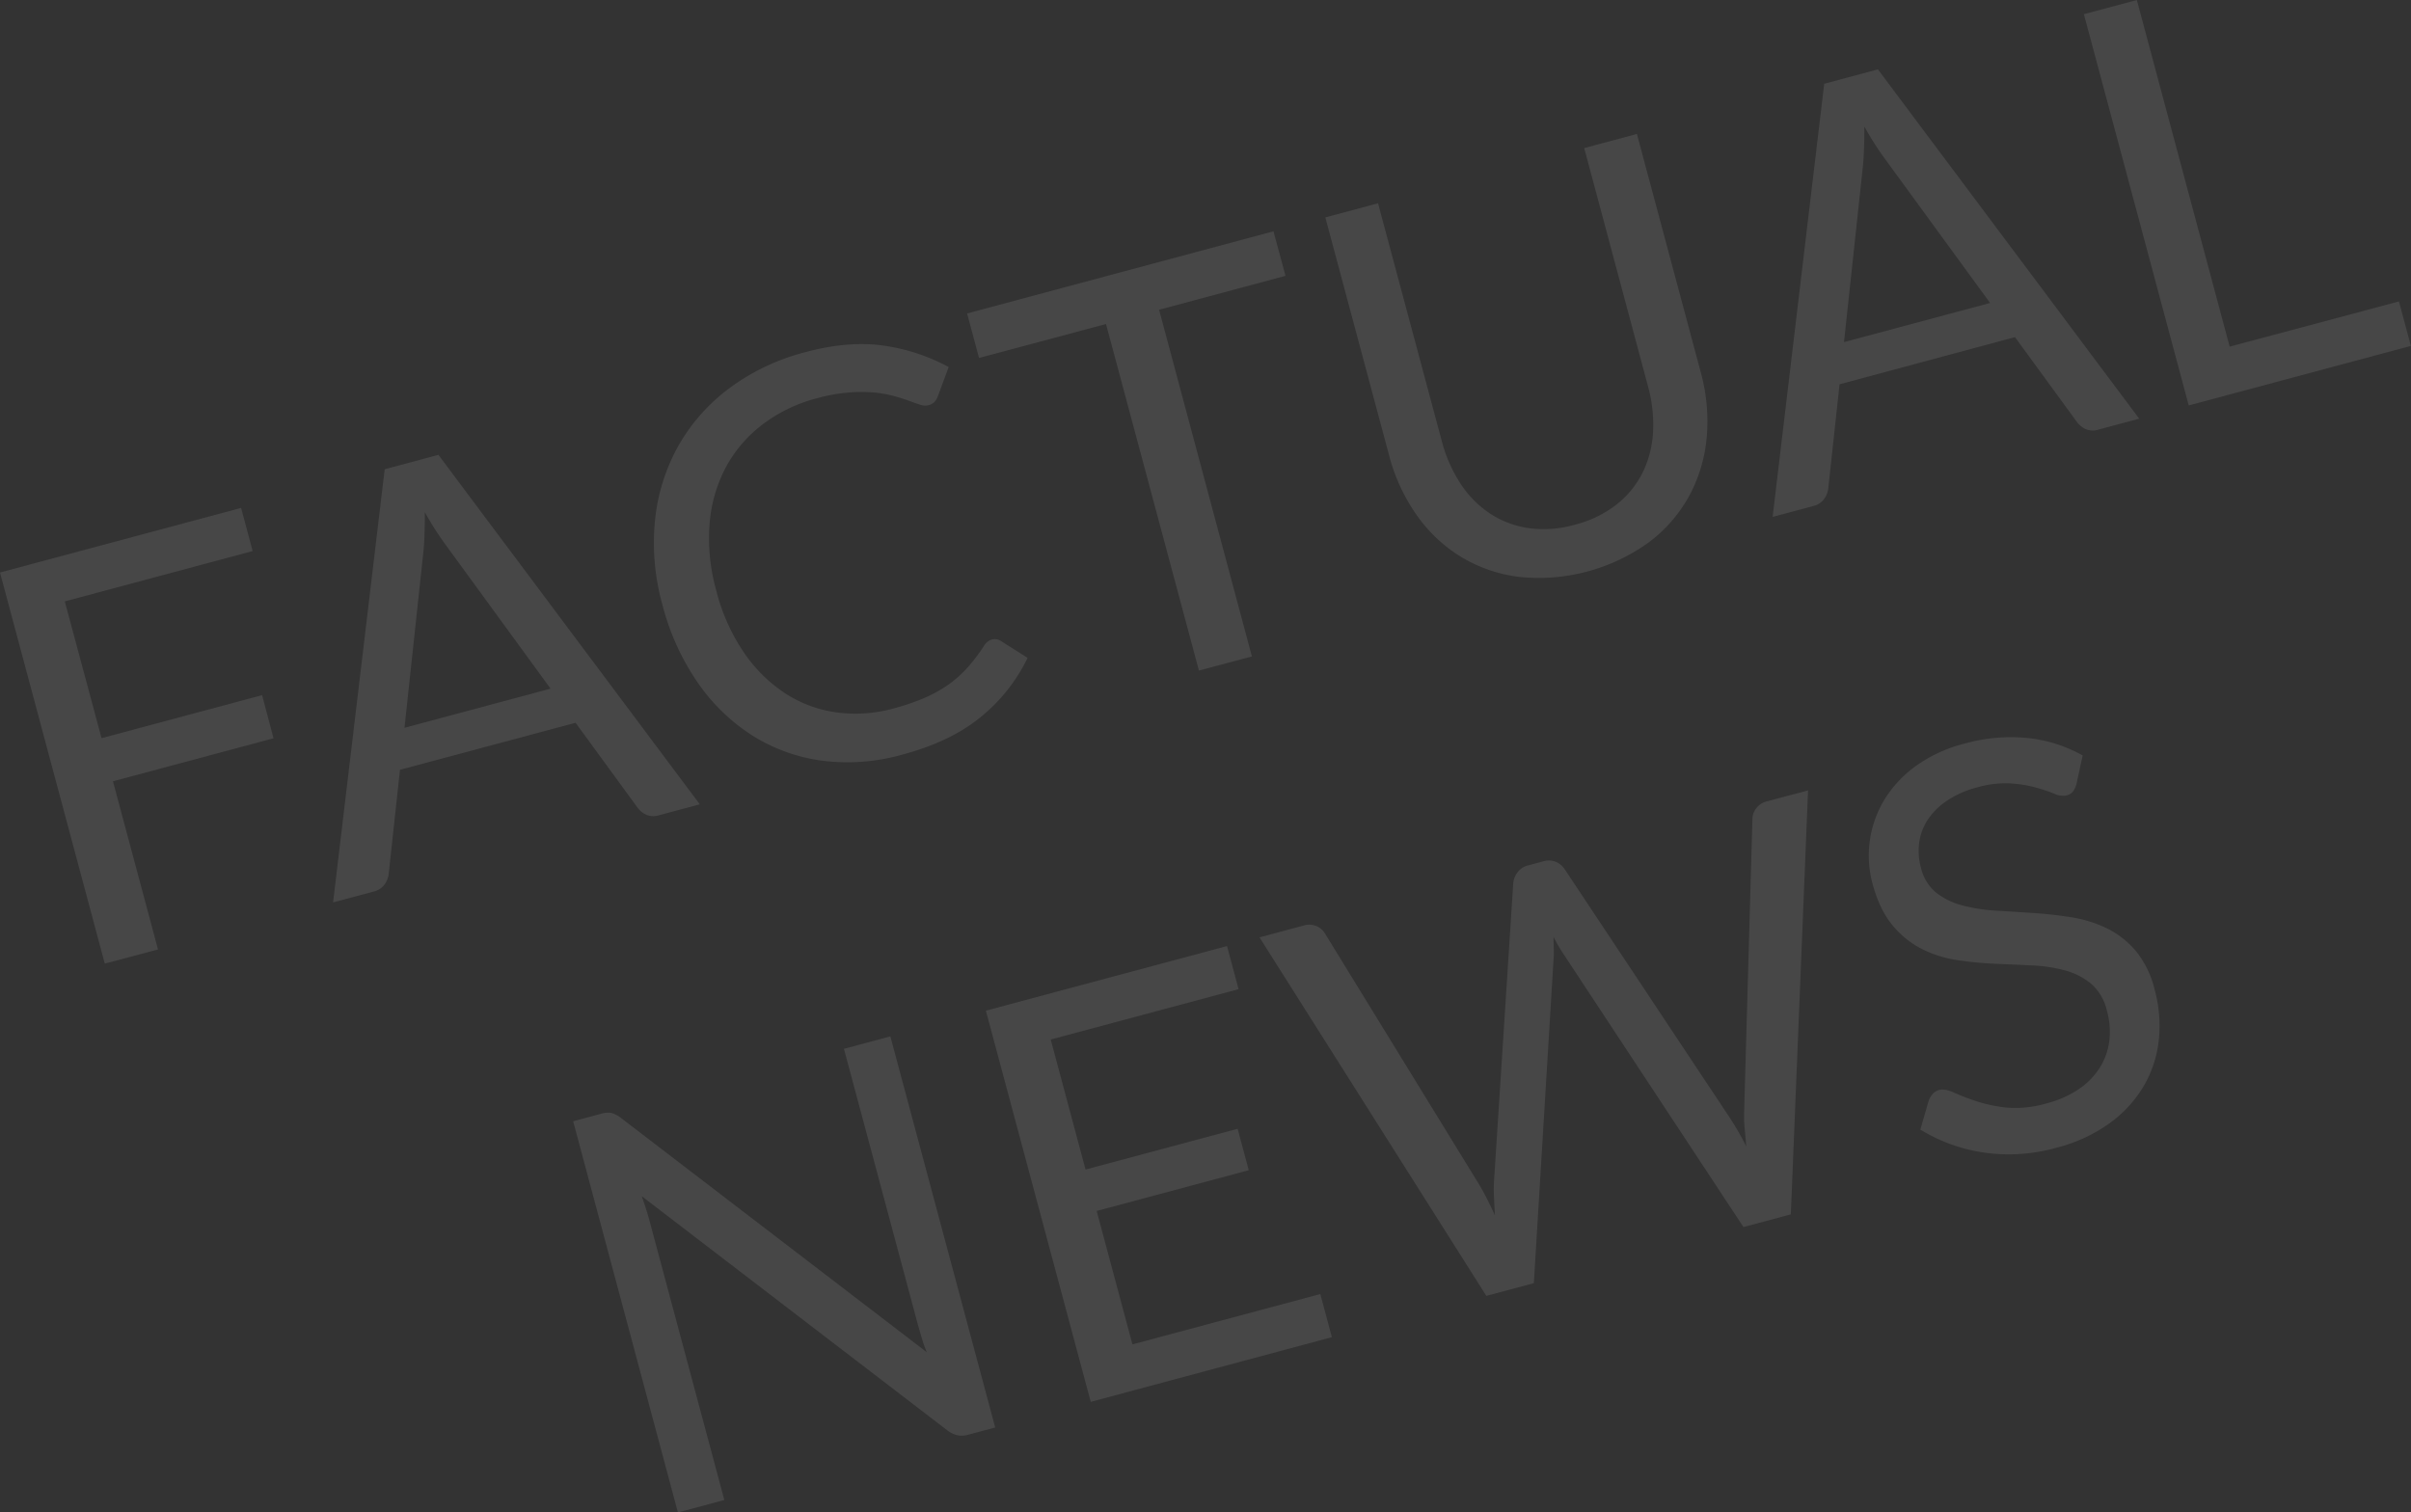 <svg id="Layer_1" data-name="Layer 1" xmlns="http://www.w3.org/2000/svg" viewBox="0 0 852.91 535.11"><rect x="0" y="0" width="852.91" height="535.11" fill="#333333" stroke="none"/><defs><style>.cls-1{opacity:0.1;}.cls-2{fill:#fff;}</style></defs><title>faded</title><g class="cls-1"><path class="cls-2" d="M116.53,173.06l4.09,15.26L54.16,206.13l13,48.39,56.8-15.22L128,254.56l-56.8,15.22,15.94,59.5-18.83,5L31.24,195.91Z" transform="translate(-31.24 6.64)"/><path class="cls-2" d="M278.8,277.93l-14.49,3.88a6.45,6.45,0,0,1-4.39-.17,8,8,0,0,1-3.17-2.57l-21.9-30-62.11,16.64-4,36.89a7.82,7.82,0,0,1-1.49,3.71,6.39,6.39,0,0,1-3.69,2.44l-14.49,3.88,18.26-153.25,19-5.1ZM174.33,250.85,226,237l-36.82-50.49a108.82,108.82,0,0,1-7.65-11.93q0,4.25-.12,7.85t-.41,6.38Z" transform="translate(-31.24 6.64)"/><path class="cls-2" d="M382.13,219.61a4,4,0,0,1,3.14.5l9.49,6A61.32,61.32,0,0,1,378.24,247q-10.65,8.76-27.74,13.33A71.2,71.2,0,0,1,322,262.48a61.53,61.53,0,0,1-24.65-8.92A67.75,67.75,0,0,1,278,234.77a86.45,86.45,0,0,1-12.42-27.42,81.29,81.29,0,0,1-2.62-30,67.87,67.87,0,0,1,8.24-26.23,66,66,0,0,1,18.08-20.43,77.46,77.46,0,0,1,26.87-12.74q15.26-4.09,27.59-2.32a68.89,68.89,0,0,1,23.1,7.58l-3.78,10.23a6.83,6.83,0,0,1-1.12,2,4.41,4.41,0,0,1-2.34,1.3,5.05,5.05,0,0,1-2.9-.21q-1.65-.54-3.94-1.38t-5.32-1.68a41.45,41.45,0,0,0-7-1.24,53.06,53.06,0,0,0-8.92,0,59.93,59.93,0,0,0-11.16,2,54.58,54.58,0,0,0-19.31,9.26,47.14,47.14,0,0,0-13,15.12,51.17,51.17,0,0,0-5.78,20,67.87,67.87,0,0,0,2.36,23.7,69.13,69.13,0,0,0,9.9,22.09,52.73,52.73,0,0,0,14.74,14.43,44.22,44.22,0,0,0,18.07,6.6,50.31,50.31,0,0,0,19.92-1.4,79.52,79.52,0,0,0,10.91-3.7,47.11,47.11,0,0,0,8.52-4.72,39.87,39.87,0,0,0,6.77-6,63.09,63.09,0,0,0,5.78-7.6A5.08,5.08,0,0,1,382.13,219.61Z" transform="translate(-31.24 6.64)"/><path class="cls-2" d="M481.74,75.2,486,90.95l-44.72,12L474.11,225.6l-18.74,5L422.5,108l-44.92,12-4.22-15.74Z" transform="translate(-31.24 6.64)"/><path class="cls-2" d="M588.35,179a40,40,0,0,0,14.58-7,33.37,33.37,0,0,0,9.27-11.18A36.71,36.71,0,0,0,616,146.48a51,51,0,0,0-1.81-16.6L591.67,45.75l18.64-5,22.54,84.13A65.35,65.35,0,0,1,635,148.12a53.43,53.43,0,0,1-6.17,20.65,51.64,51.64,0,0,1-14.19,16.38,66.57,66.57,0,0,1-46,12.32,52.14,52.14,0,0,1-20.53-7.08,53,53,0,0,1-15.71-14.79,65.32,65.32,0,0,1-9.77-21.19L500.09,70.28l18.64-5,22.52,84A51,51,0,0,0,548,164.6a36.72,36.72,0,0,0,10.49,10.55,33.76,33.76,0,0,0,13.68,5.08A39.78,39.78,0,0,0,588.35,179Z" transform="translate(-31.24 6.64)"/><path class="cls-2" d="M788,141.49l-14.49,3.88a6.44,6.44,0,0,1-4.39-.17,8,8,0,0,1-3.17-2.57l-21.9-30L682,129.32l-4,36.89a7.82,7.82,0,0,1-1.49,3.71,6.39,6.39,0,0,1-3.7,2.44l-14.49,3.88L676.57,23l19-5.1ZM683.57,114.4l51.68-13.85L698.42,50.06a109.24,109.24,0,0,1-7.65-11.93q0,4.25-.12,7.85t-.41,6.37Z" transform="translate(-31.24 6.64)"/><path class="cls-2" d="M820,116l59.89-16,4.22,15.74L805.52,136.8,768.43-1.62l18.74-5Z" transform="translate(-31.24 6.64)"/><path class="cls-2" d="M247.51,387.1a10,10,0,0,1,3.44,1.82l108.13,82.84q-1-2.43-1.69-4.77t-1.33-4.56l-26.27-98,16.42-4.4L383.3,498.4l-9.47,2.54a8.32,8.32,0,0,1-3.92.22,9.71,9.71,0,0,1-3.65-1.82l-108-82.77q.84,2.36,1.56,4.65t1.24,4.22l26.42,98.62-16.42,4.4L234,390.06l9.66-2.59A8.72,8.72,0,0,1,247.51,387.1Z" transform="translate(-31.24 6.64)"/><path class="cls-2" d="M465.31,328.07l4.09,15.26-66.46,17.81,12.32,46,53.8-14.42L473,407.38l-53.8,14.42L431.85,469l66.46-17.81,4.09,15.26L417.1,489.34,380,350.93Z" transform="translate(-31.24 6.64)"/><path class="cls-2" d="M476.8,325l15.55-4.17a6.88,6.88,0,0,1,4.49.14,6.37,6.37,0,0,1,3.08,2.59l54.37,88.54q1.47,2.4,2.9,5.23t2.89,6q-.21-3.46-.34-6.69a52.11,52.11,0,0,1,.06-6l6.77-104.93a7.32,7.32,0,0,1,1.46-3.65,6.44,6.44,0,0,1,3.73-2.5l5.41-1.45a6.66,6.66,0,0,1,4.44.16,7.11,7.11,0,0,1,3.13,2.58l58.14,87.54A98.07,98.07,0,0,1,649,399q-.27-3.34-.57-6.37a42.78,42.78,0,0,1-.19-5.75L651.18,283a6.25,6.25,0,0,1,1.35-3.67,6.59,6.59,0,0,1,3.74-2.45L670.85,273l-6.09,150L648,427.49,584.61,331.3a60,60,0,0,1-3.79-6.44q0,2.06.08,4t-.05,3.48l-7,115-16.81,4.5Z" transform="translate(-31.24 6.64)"/><path class="cls-2" d="M765.81,270.74a7.76,7.76,0,0,1-1.25,2.66,4.22,4.22,0,0,1-2.32,1.4,6.92,6.92,0,0,1-4.26-.62A63.23,63.23,0,0,0,751.5,272a46.43,46.43,0,0,0-9-1.47,35.69,35.69,0,0,0-11.79,1.4,34.74,34.74,0,0,0-10.65,4.67,24.43,24.43,0,0,0-6.84,6.75,19.48,19.48,0,0,0-3.05,8.12,22.34,22.34,0,0,0,.62,8.89,16.15,16.15,0,0,0,5.42,8.85,25.35,25.35,0,0,0,9.28,4.5,59.62,59.62,0,0,0,11.88,1.84q6.47.39,13.27.84t13.45,1.52a44.34,44.34,0,0,1,12.43,3.87,31.68,31.68,0,0,1,10.2,7.93,34.28,34.28,0,0,1,6.73,13.72,48.39,48.39,0,0,1,1.48,17.88,40.72,40.72,0,0,1-5.32,16.28,43.74,43.74,0,0,1-12.1,13.18,55.56,55.56,0,0,1-18.75,8.65A62.12,62.12,0,0,1,733,401.13,59.41,59.41,0,0,1,710.57,393l3-10.34a7.31,7.31,0,0,1,1.4-2.29,4.56,4.56,0,0,1,2.27-1.38q2-.54,5.22.93a80,80,0,0,0,7.8,3A51.45,51.45,0,0,0,741,385.21a38.68,38.68,0,0,0,14.15-1.46,36.89,36.89,0,0,0,11.39-5,26.1,26.1,0,0,0,7.45-7.54,23.18,23.18,0,0,0,3.42-9.46,27.55,27.55,0,0,0-.84-10.85,18,18,0,0,0-5.61-9.52,24.48,24.48,0,0,0-9.28-4.71,54.18,54.18,0,0,0-11.81-1.75l-13.21-.6a126.68,126.68,0,0,1-13.4-1.33A40.94,40.94,0,0,1,710.92,329a32.16,32.16,0,0,1-10.27-8.38q-4.52-5.47-7-14.64a38.2,38.2,0,0,1,4-29.35,41.45,41.45,0,0,1,11.1-12.09,50.75,50.75,0,0,1,17.45-8.09,60.68,60.68,0,0,1,22.14-2A50.48,50.48,0,0,1,768,260.64Z" transform="translate(-31.24 6.64)"/></g></svg>